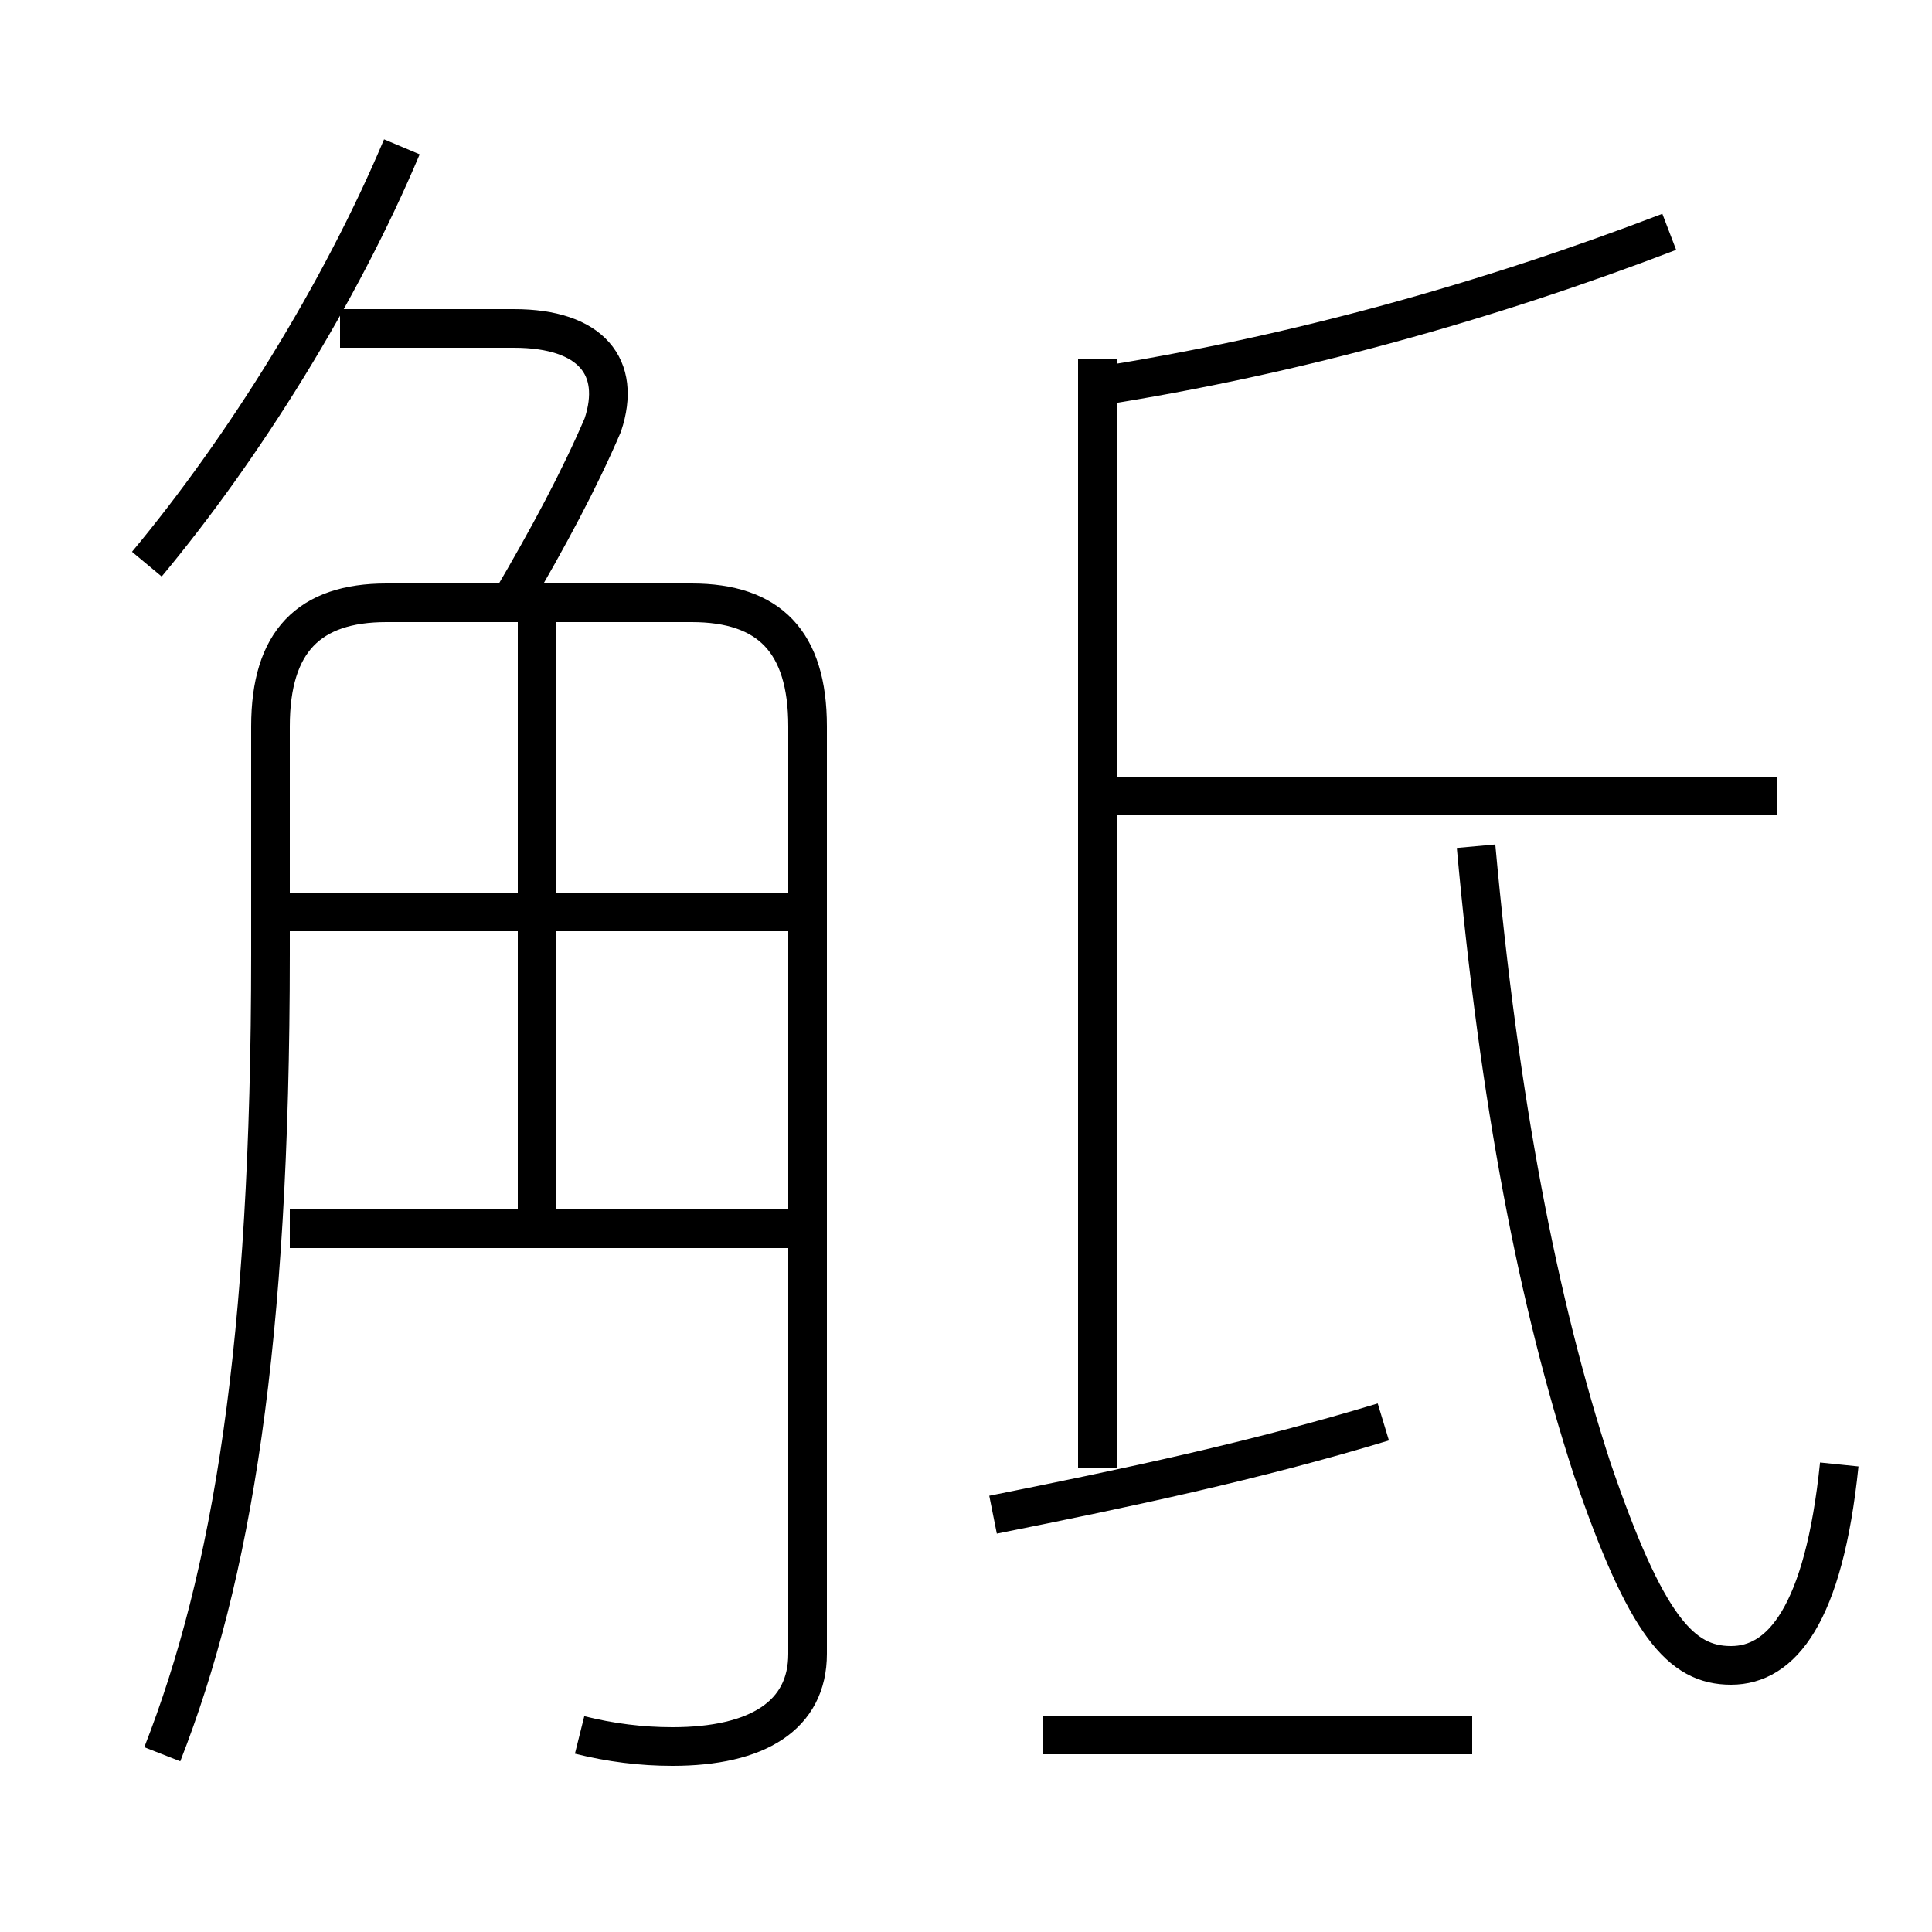 <?xml version='1.0' encoding='utf8'?>
<svg viewBox="0.0 -6.0 50.0 50.0" version="1.1" xmlns="http://www.w3.org/2000/svg">
<rect x="0.0" y="-6.0" width="50.0" height="50.0" fill="#808080" stroke="none"/>
<rect x="-1000" y="-1000" width="2000" height="2000" stroke="white" fill="white"/>
<g style="fill:white;stroke:#000000;  stroke-width:1">
<path d="M 47.6 -6.1 C 47.2 -2.2 46.1 -0.9 44.8 -0.9 C 43.5 -0.9 42.6 -1.9 41.2 -6.0 C 39.8 -10.3 38.8 -15.5 38.2 -22.1 M 4.2 1.4 C 6.0 -3.2 7.0 -9.2 7.0 -19.3 L 7.0 -25.2 C 7.0 -27.4 8.0 -28.4 10.0 -28.4 L 17.9 -28.4 C 19.9 -28.4 20.9 -27.4 20.9 -25.2 L 20.9 -1.2 C 20.9 0.4 19.6 1.2 17.4 1.2 C 16.6 1.2 15.8 1.1 15.0 0.9 M 13.9 -12.2 L 13.9 -28.1 M 20.4 -12.2 L 7.5 -12.2 M 38.1 0.9 L 27.0 0.9 M 20.4 -20.4 L 7.5 -20.4 M 25.7 -4.8 C 29.2 -5.5 32.5 -6.2 35.8 -7.2 M 3.8 -29.4 C 6.3 -32.4 8.8 -36.4 10.4 -40.2 M 13.2 -28.4 C 14.2 -30.1 15.0 -31.6 15.6 -33.0 C 16.1 -34.5 15.3 -35.5 13.3 -35.5 L 8.8 -35.5 M 28.4 -6.0 L 28.4 -34.7 M 46.0 -23.4 L 28.4 -23.4 M 28.4 -34.0 C 33.5 -34.8 38.5 -36.2 43.2 -38.0" transform="translate(0.0 38.0)" />
</g>
</svg>